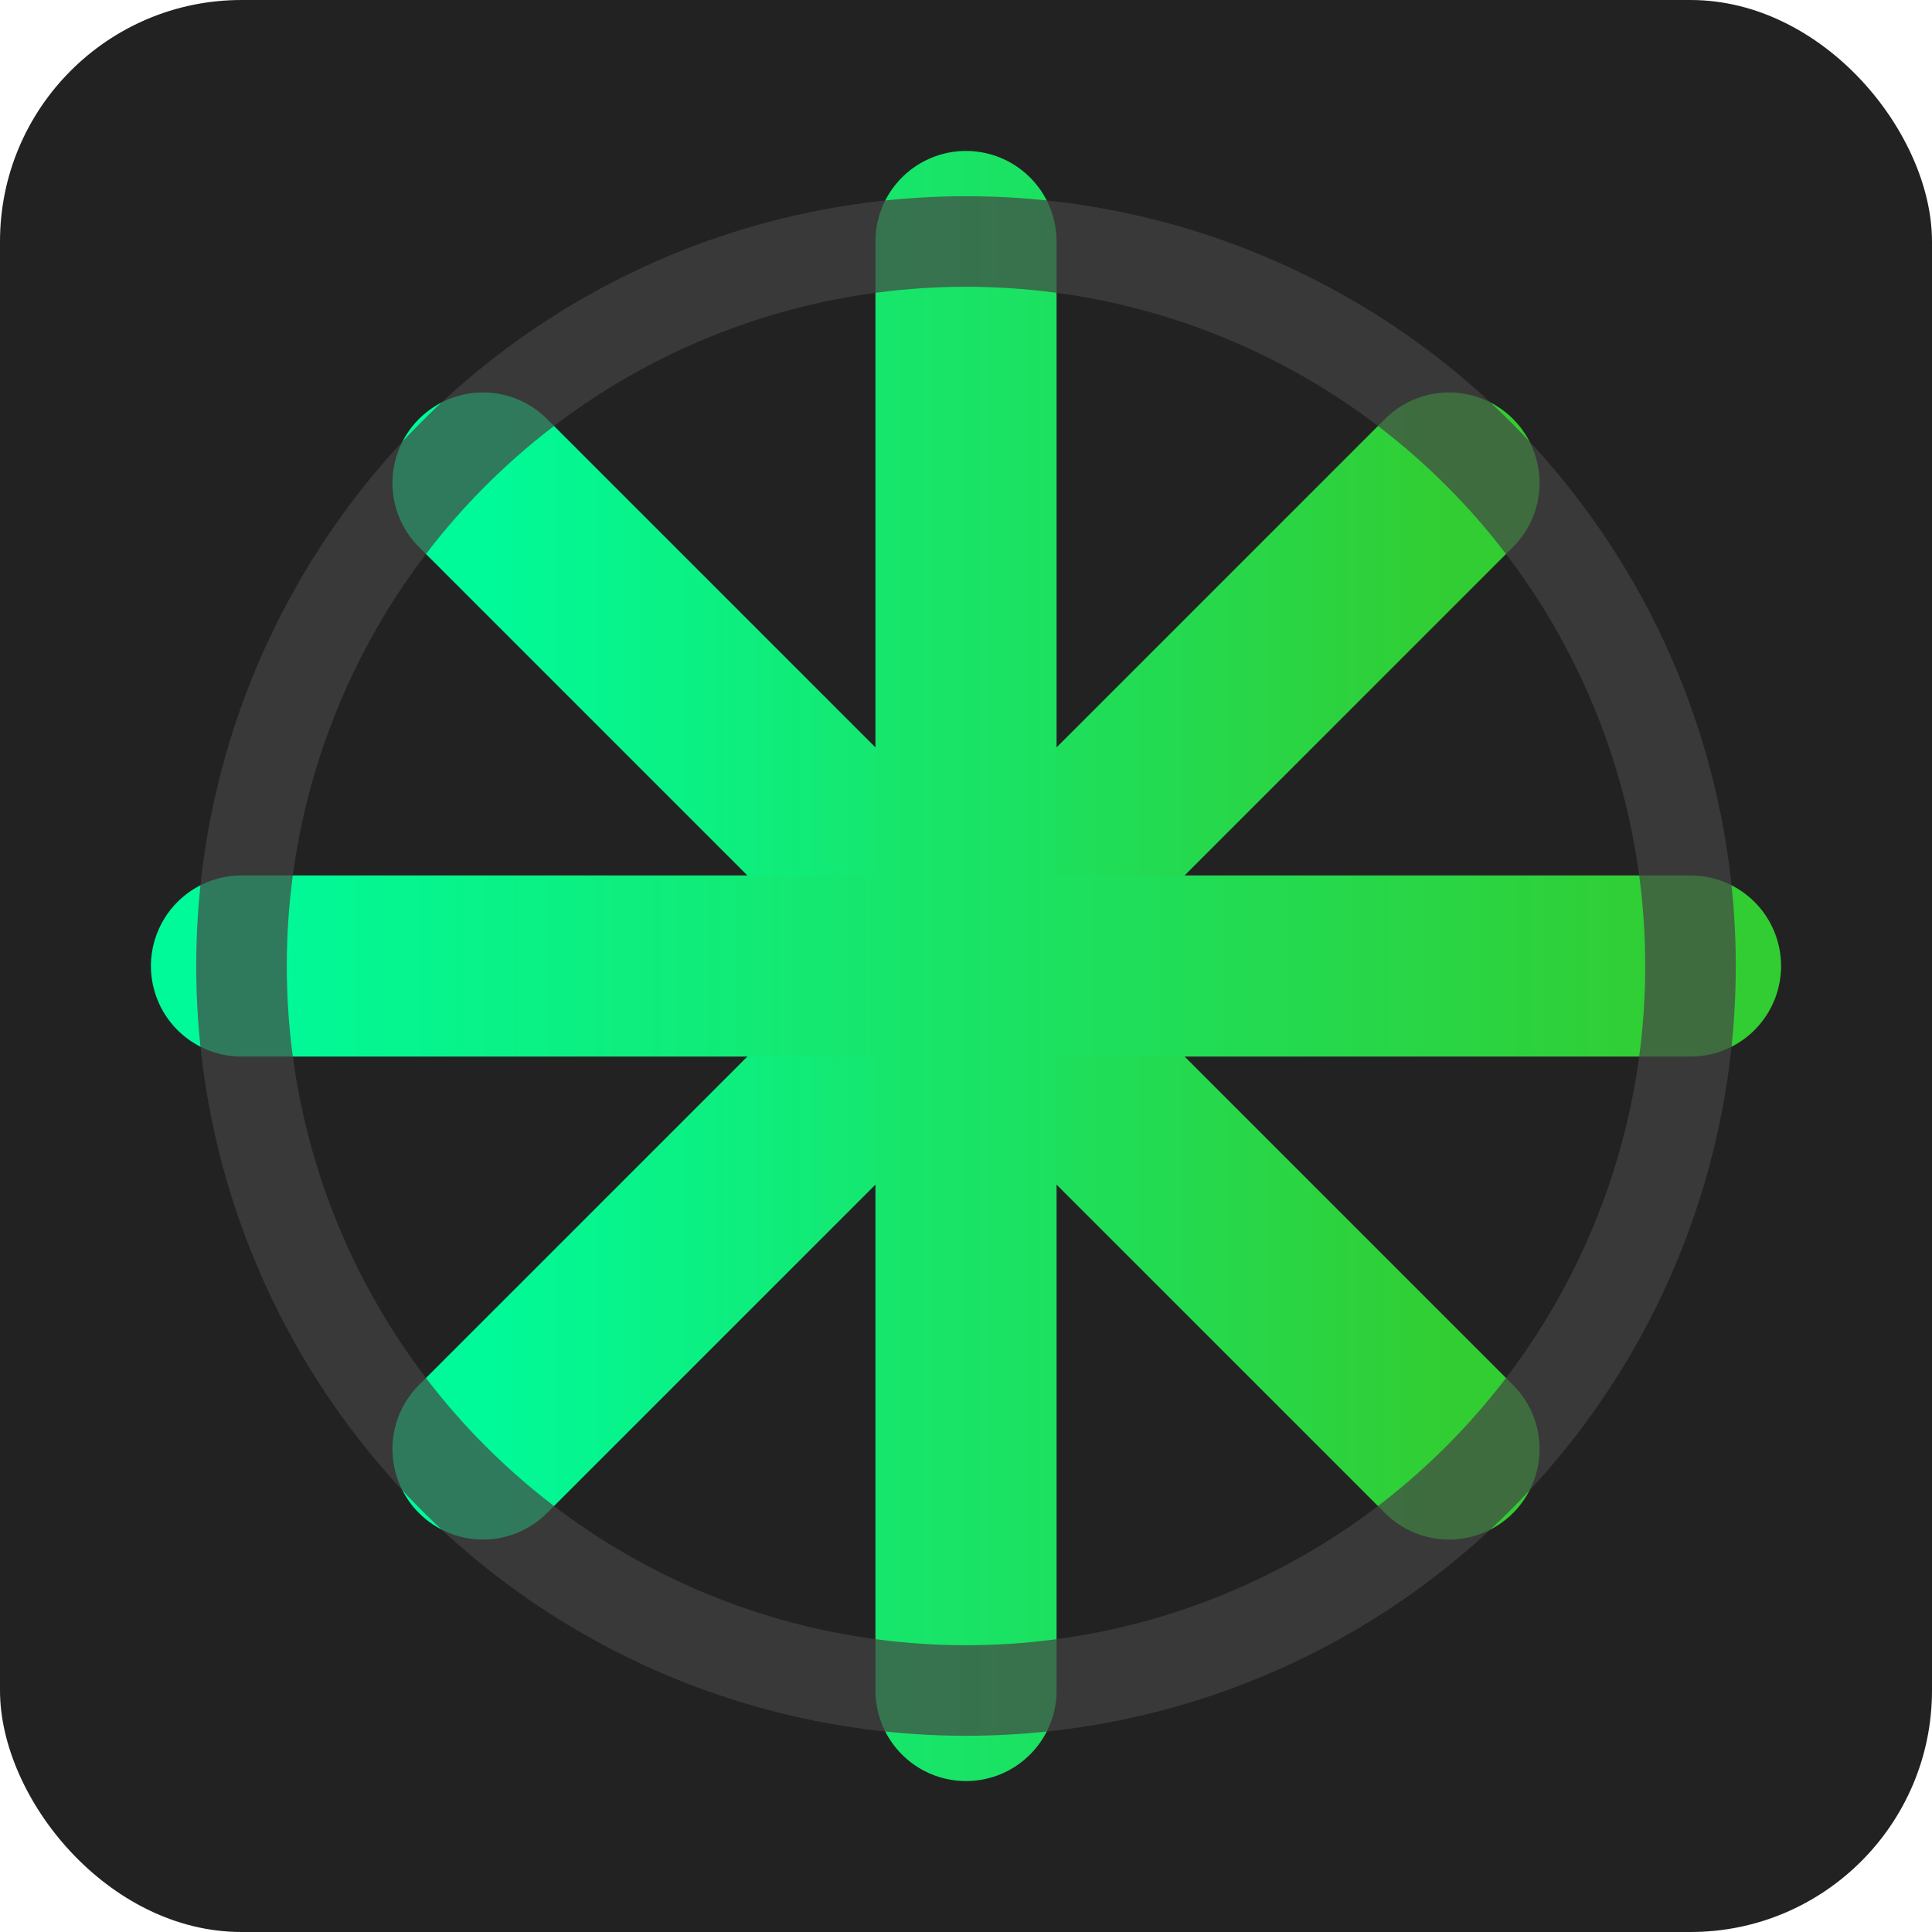 <svg xmlns="http://www.w3.org/2000/svg" width="64" height="64" viewBox="0 0 64 64">
  <defs>
    <linearGradient id="hackerGradient" x1="0%" y1="0%" x2="100%" y2="0%">
      <stop offset="0%" stop-color="#00FA9A"/>
      <stop offset="100%" stop-color="#32CD32"/>
    </linearGradient>
    <filter id="hackerGlow" x="-20%" y="-20%" width="140%" height="140%" filterUnits="objectBoundingBox" primitiveUnits="userSpaceOnUse" color-interpolation-filters="linearRGB">
      <feGaussianBlur stdDeviation="4" in="SourceAlpha" result="blur"/>
      <feFlood flood-color="#00FF7F" flood-opacity="0.5" result="flood"/>
      <feComposite in2="blur" operator="in" in="flood" result="composite1"/>
      <feComposite in2="SourceGraphic" operator="over" in="composite1" result="composite2"/>
      <feBlend mode="normal" in2="SourceGraphic" in="composite2" result="result1"/>
    </filter>
  </defs>
  <rect width="64" height="64" fill="#222" rx="8"/>
  <path d="M16 16 L48 48 M48 16 L16 48" stroke="url(#hackerGradient)" stroke-width="6" stroke-linecap="round" filter="url(#hackerGlow)"/>
  <path d="M32 8 L32 56 M8 32 L56 32" stroke="url(#hackerGradient)" stroke-width="6" stroke-linecap="round" filter="url(#hackerGlow)"/>
  <circle cx="32" cy="32" r="24" stroke="#444" stroke-width="3" stroke-opacity="0.7" fill="none"/>
</svg>